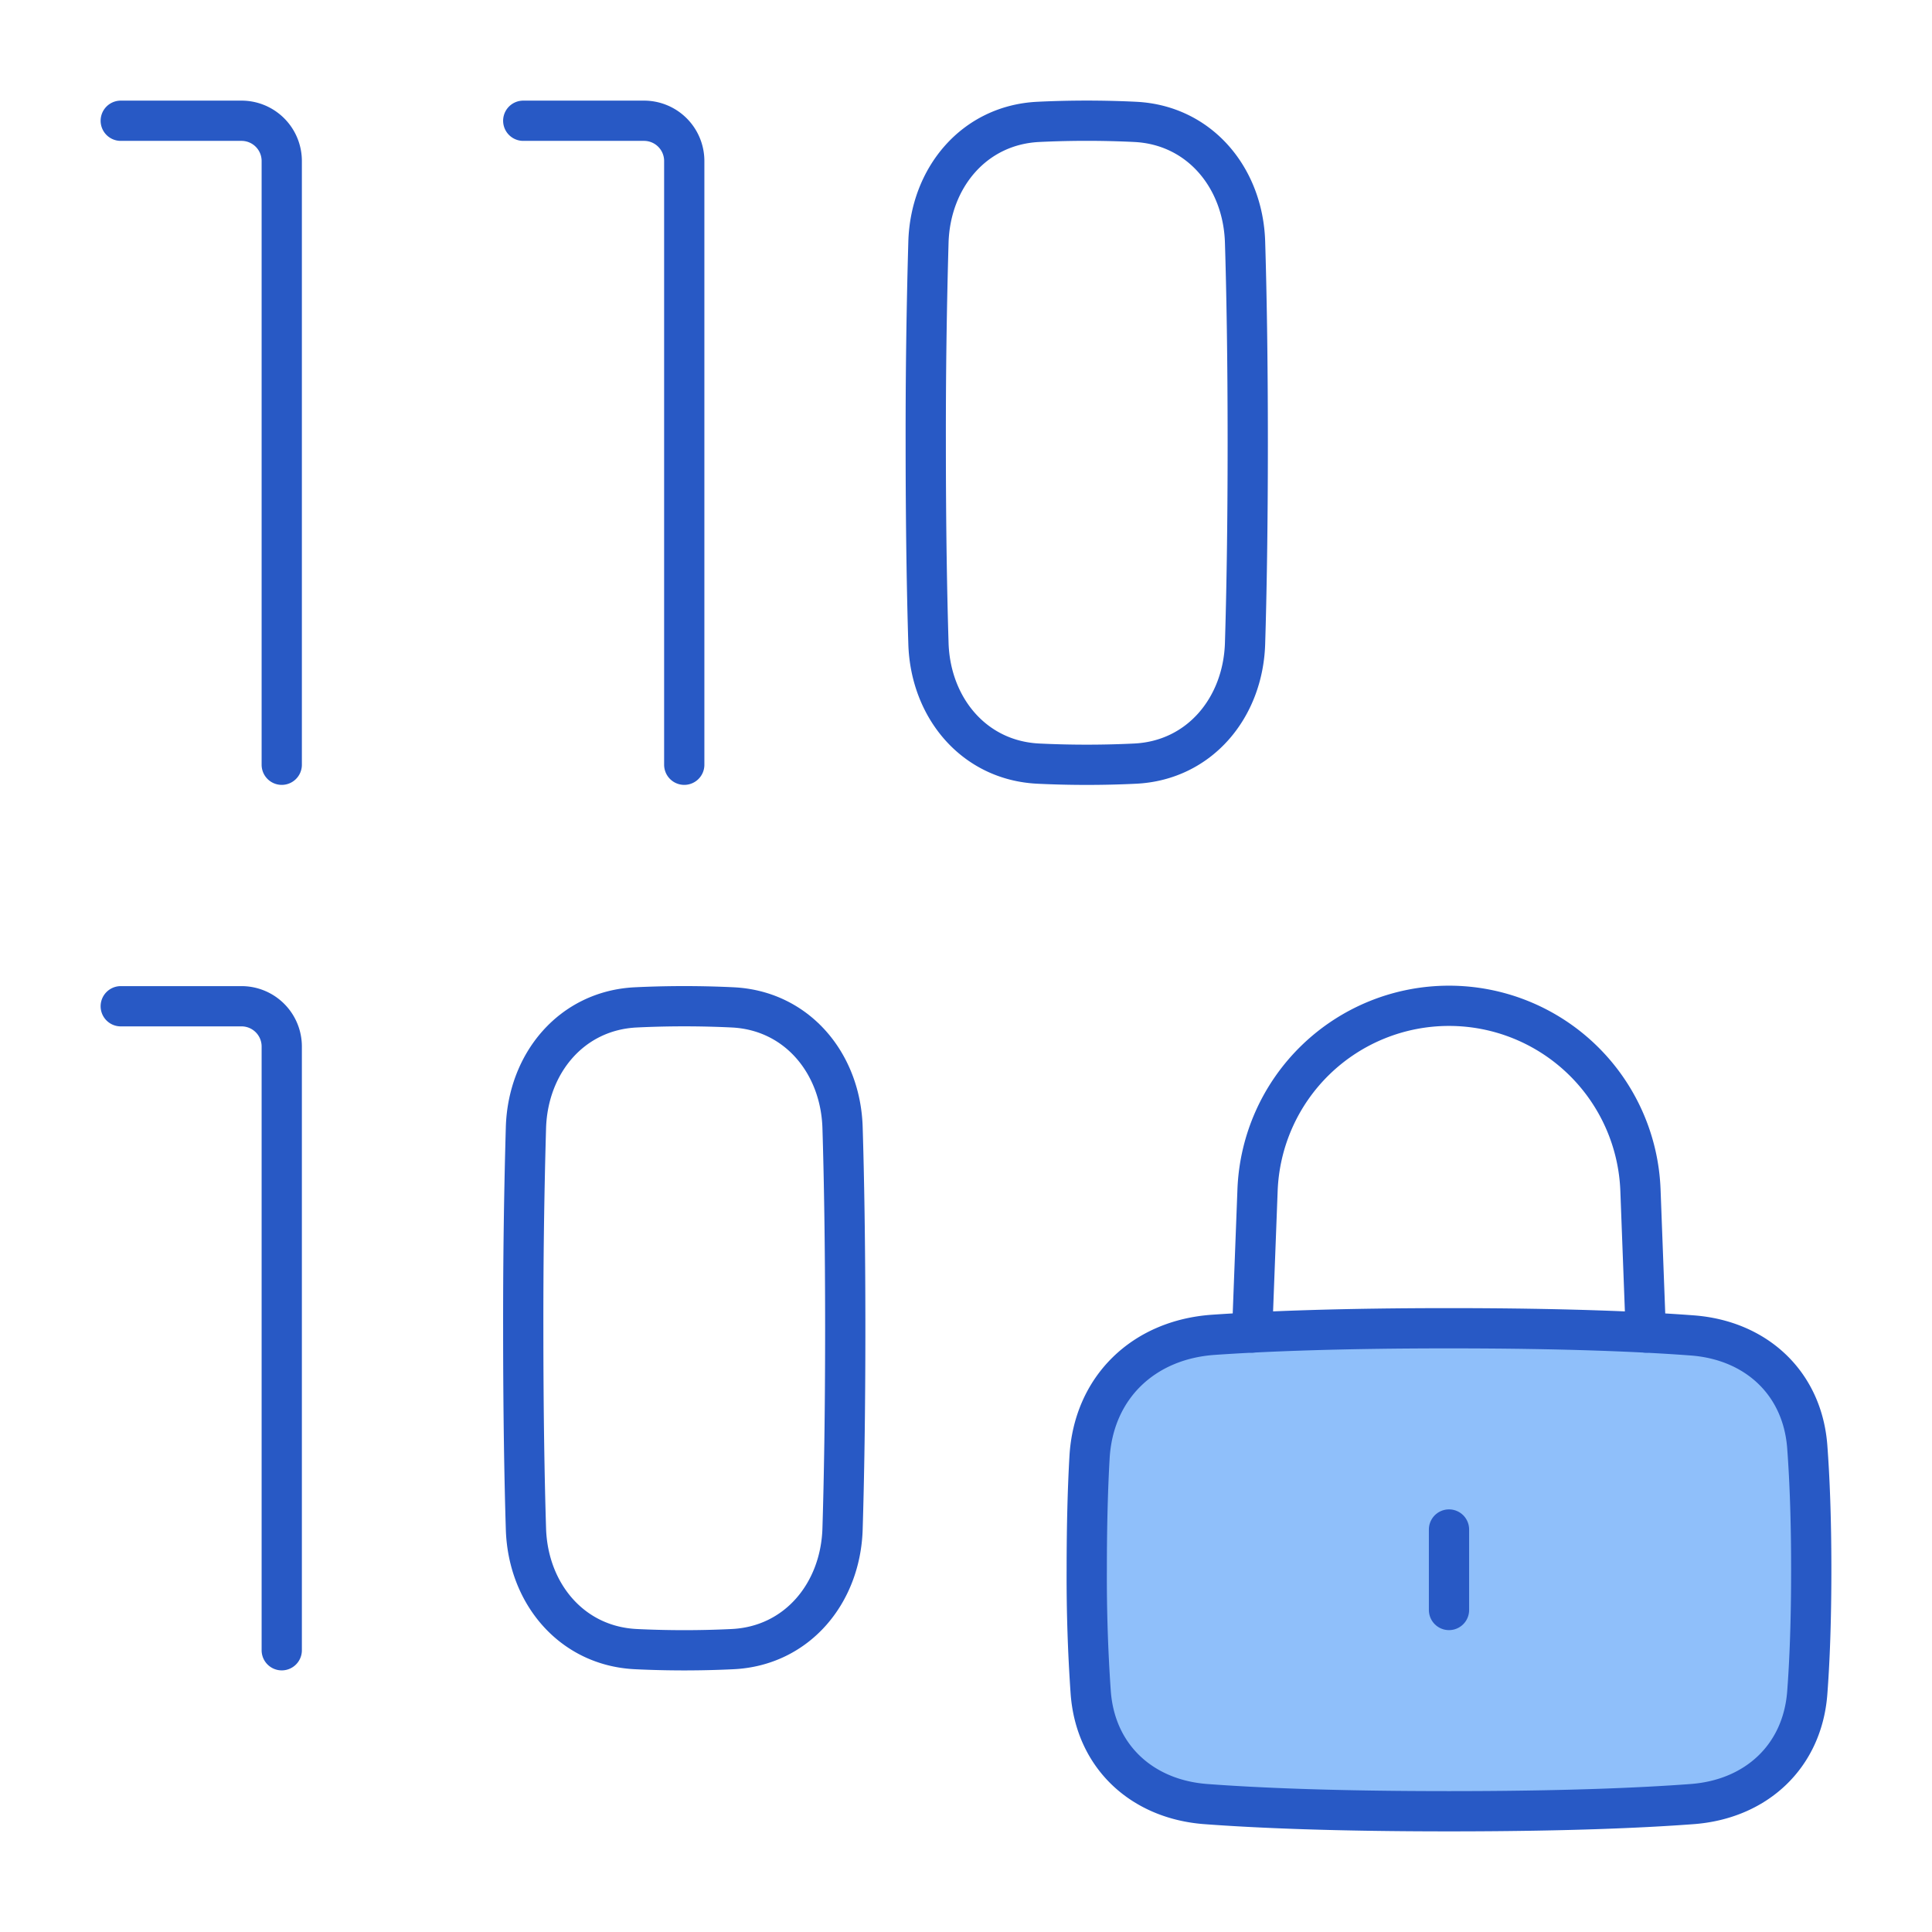 <svg xmlns="http://www.w3.org/2000/svg" fill="none" viewBox="0 0 48 48" id="Device-Database-Encryption-1--Streamline-Plump">
  <desc>
    Device Database Encryption 1 Streamline Icon: https://streamlinehq.com
  </desc>
  <g id="device-database-encryption-1">
    <path id="Rectangle 1525" fill="#8fbffa" d="M27.069 36.213c0.097 -1.74 1.34 -2.93 3.078 -3.05C31.45 33.073 33.33 33 36 33c2.817 0 4.744 0.081 6.04 0.178 1.587 0.118 2.742 1.18 2.861 2.767 0.058 0.772 0.099 1.77 0.099 3.055 0 1.284 -0.04 2.283 -0.099 3.056 -0.12 1.586 -1.274 2.648 -2.861 2.766 -1.296 0.097 -3.223 0.178 -6.04 0.178s-4.744 -0.081 -6.04 -0.178c-1.587 -0.118 -2.742 -1.18 -2.861 -2.767A41.048 41.048 0 0 1 27 39c0 -1.14 0.027 -2.055 0.069 -2.787Z" stroke-width="1"></path>
    <path id="Rectangle 1097" stroke="#2859c5" stroke-linecap="round" stroke-linejoin="round" d="M23.067 15.986c0.049 1.6 1.133 2.909 2.731 2.986a24.907 24.907 0 0 0 2.404 0c1.598 -0.077 2.682 -1.387 2.731 -2.986C30.97 14.779 31 13.133 31 11c0 -2.133 -0.03 -3.779 -0.067 -4.986 -0.049 -1.6 -1.133 -2.909 -2.731 -2.986a24.828 24.828 0 0 0 -2.404 0c-1.598 0.077 -2.682 1.387 -2.731 2.986A166.052 166.052 0 0 0 23 11c0 2.133 0.03 3.779 0.067 4.986Z" stroke-width="1"></path>
    <path id="Rectangle 1524" stroke="#2859c5" stroke-linecap="round" stroke-linejoin="round" d="M13.067 37.986c0.049 1.6 1.133 2.909 2.731 2.986a24.907 24.907 0 0 0 2.404 0c1.598 -0.077 2.682 -1.387 2.731 -2.986C20.97 36.779 21 35.133 21 33c0 -2.133 -0.03 -3.779 -0.067 -4.986 -0.049 -1.6 -1.133 -2.909 -2.731 -2.986a24.907 24.907 0 0 0 -2.404 0c-1.598 0.077 -2.682 1.387 -2.731 2.986A166.046 166.046 0 0 0 13 33c0 2.133 0.03 3.779 0.067 4.986Z" stroke-width="1"></path>
    <path id="Rectangle 56" stroke="#2859c5" stroke-linecap="round" stroke-linejoin="round" d="M27.069 36.213c0.097 -1.74 1.34 -2.93 3.078 -3.05C31.45 33.073 33.33 33 36 33c2.817 0 4.744 0.081 6.04 0.178 1.587 0.118 2.742 1.18 2.861 2.767 0.058 0.772 0.099 1.77 0.099 3.055 0 1.284 -0.04 2.283 -0.099 3.056 -0.12 1.586 -1.274 2.648 -2.861 2.766 -1.296 0.097 -3.223 0.178 -6.04 0.178s-4.744 -0.081 -6.04 -0.178c-1.587 -0.118 -2.742 -1.18 -2.861 -2.767A41.048 41.048 0 0 1 27 39c0 -1.14 0.027 -2.055 0.069 -2.787Z" stroke-width="1"></path>
    <path id="Subtract" stroke="#2859c5" stroke-linecap="round" stroke-linejoin="round" d="m40.89 33.106 -0.133 -3.526a4.76 4.76 0 0 0 -9.514 0l-0.134 3.526" stroke-width="1"></path>
    <path id="Vector 1114" stroke="#2859c5" stroke-linecap="round" stroke-linejoin="round" d="M36 38v2" stroke-width="1"></path>
    <path id="Vector 1115" stroke="#2859c5" stroke-linecap="round" stroke-linejoin="round" d="M3 3h3a1 1 0 0 1 1 1v15" stroke-width="1"></path>
    <path id="Vector 1116" stroke="#2859c5" stroke-linecap="round" stroke-linejoin="round" d="M13 3h3a1 1 0 0 1 1 1v15" stroke-width="1"></path>
    <path id="Vector 1117" stroke="#2859c5" stroke-linecap="round" stroke-linejoin="round" d="M3 25h3a1 1 0 0 1 1 1v15" stroke-width="1"></path>
  </g>
</svg>